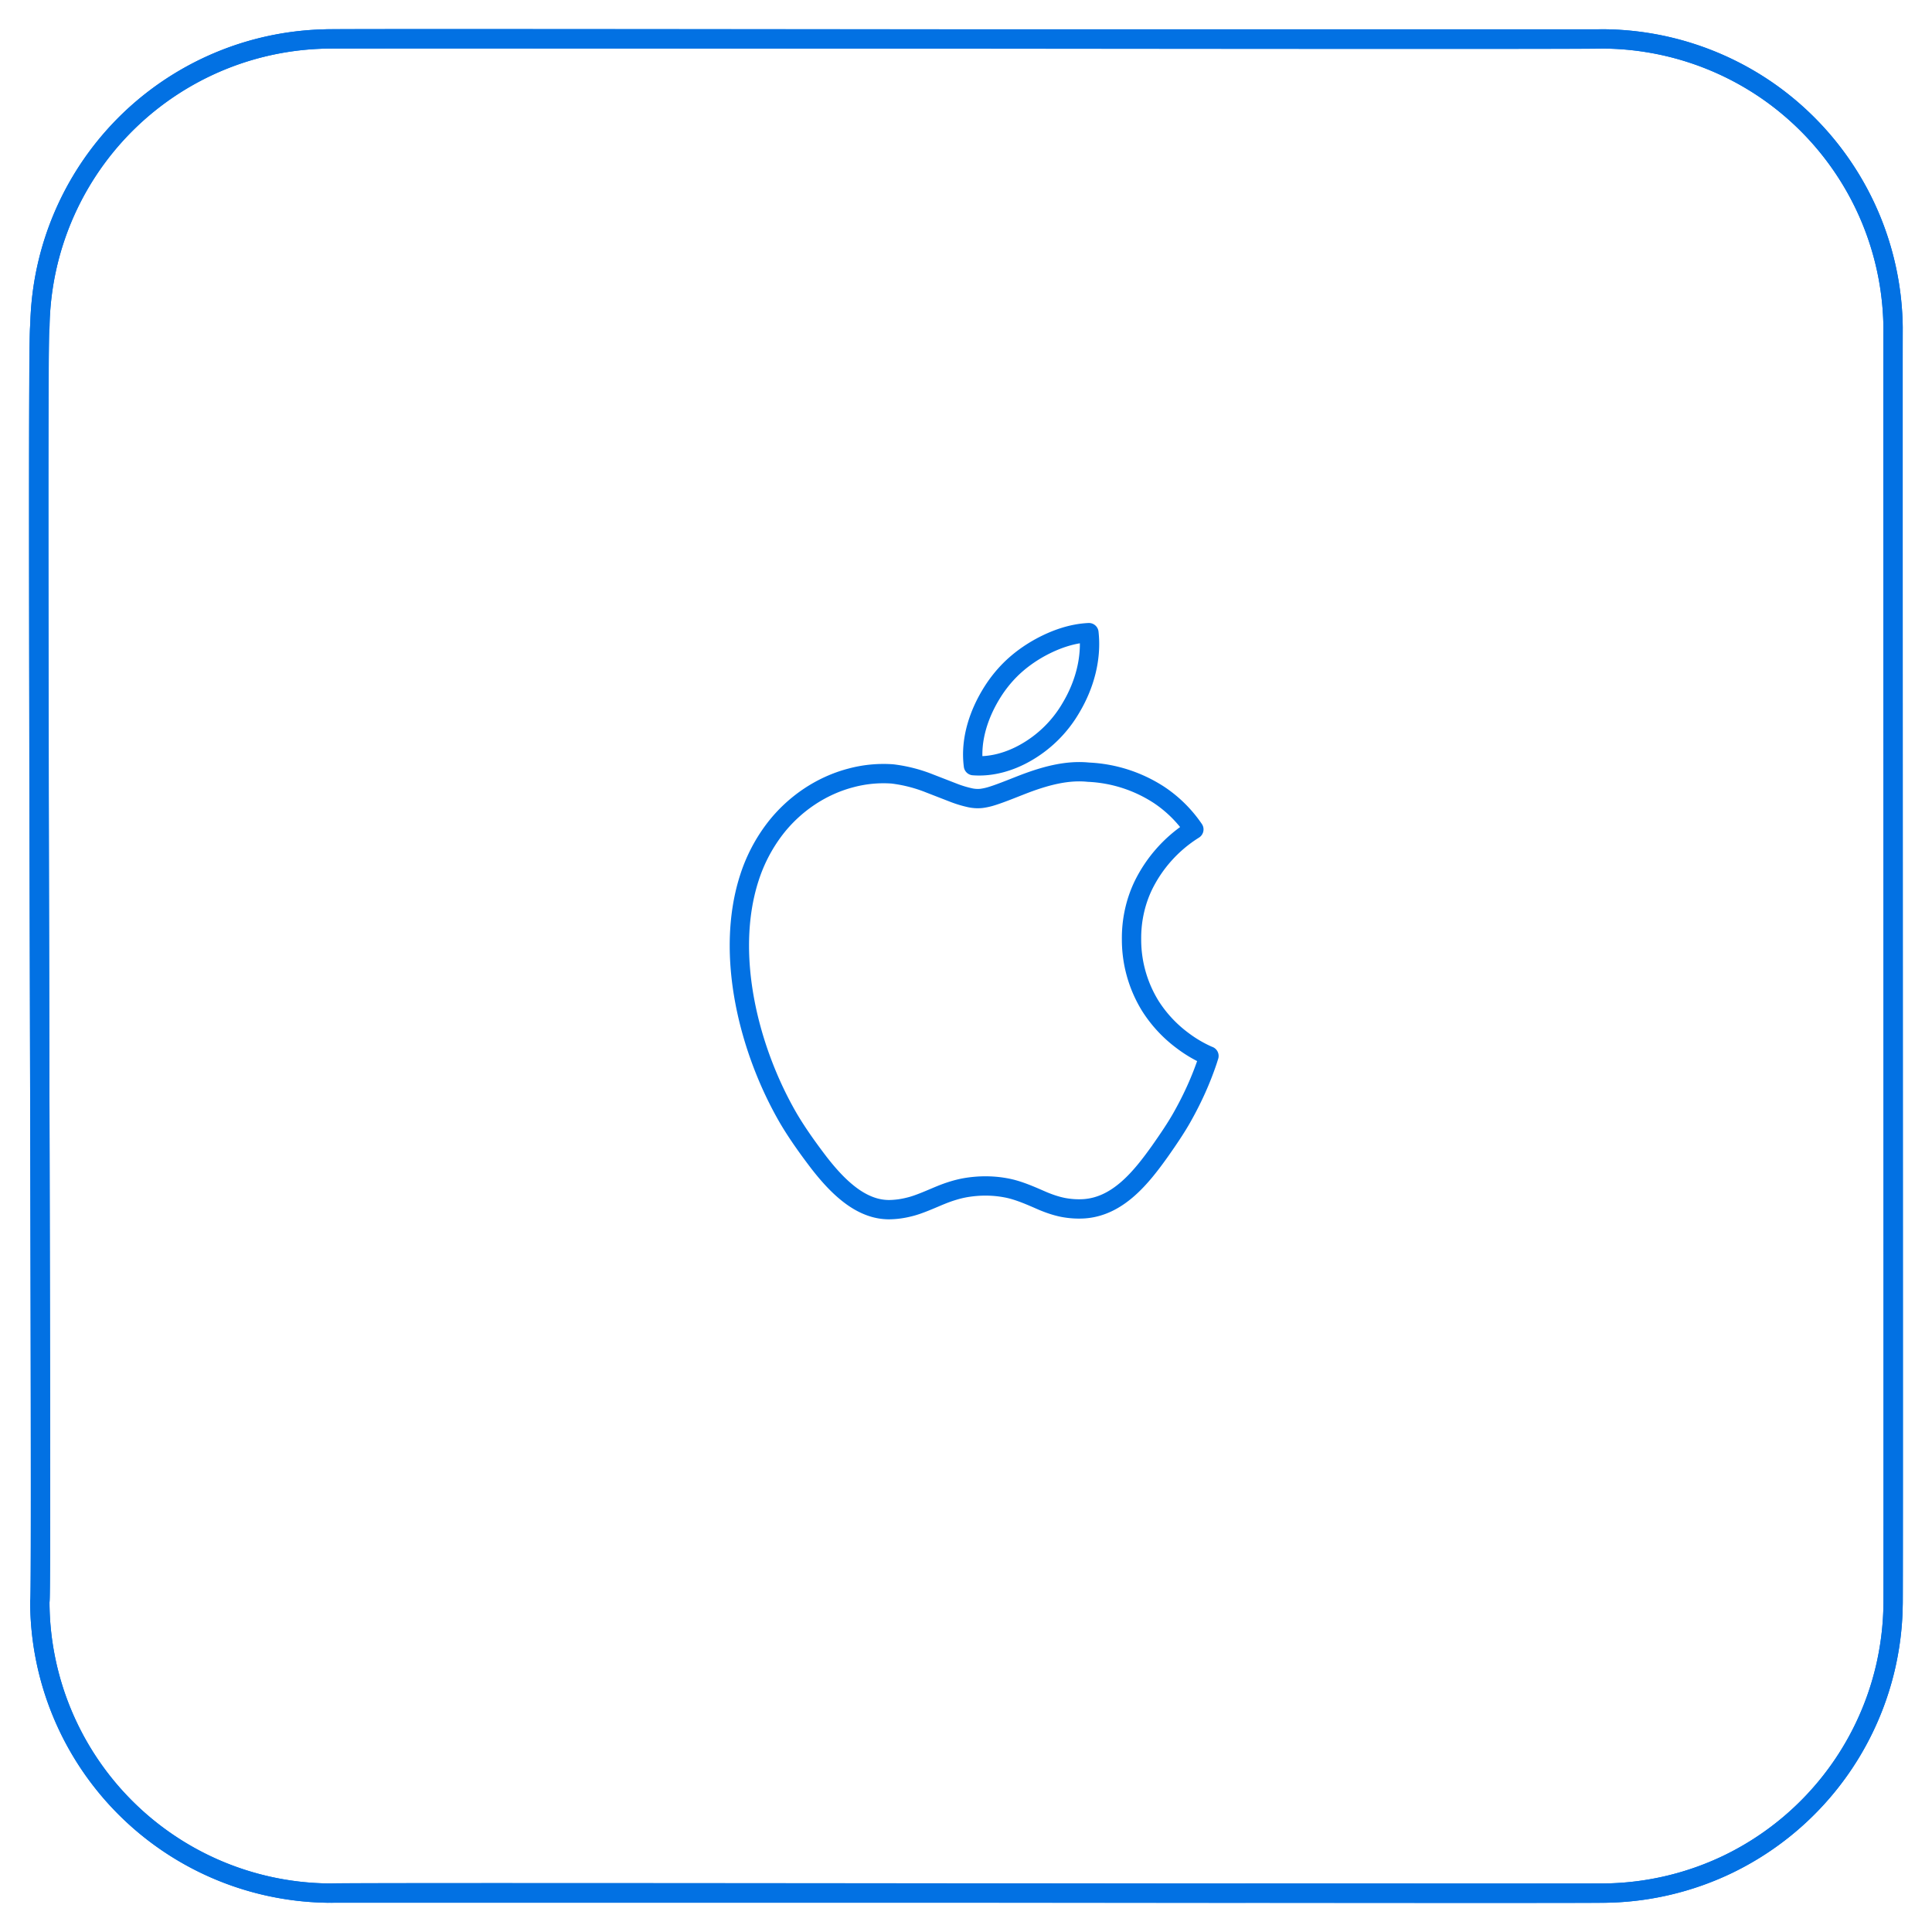<svg xmlns="http://www.w3.org/2000/svg" width="50" height="50"><g fill="none" fill-rule="evenodd" stroke="#0271E3" stroke-linecap="round" stroke-linejoin="round"><path stroke-width=".5" d="M29.284 24.307c-.005-.48.098-.963.307-1.396a3.553 3.553 0 0 1 1.25-1.41l.056-.036a3.303 3.303 0 0 0-.9-.892 3.645 3.645 0 0 0-1.83-.589c-.529-.054-1.056.084-1.55.263-.267.097-.69.278-.96.359a1.548 1.548 0 0 1-.26.057.932.932 0 0 1-.291-.017 2.918 2.918 0 0 1-.434-.132l-.613-.238a3.817 3.817 0 0 0-.965-.247 3.247 3.247 0 0 0-1.06.1c-.779.2-1.478.676-1.97 1.31a4.189 4.189 0 0 0-.676 1.297c-.632 1.984-.001 4.461 1.023 6.218.233.393.511.78.789 1.144.229.293.479.578.773.807.187.146.396.268.623.338.128.04.263.061.397.063.184 0 .369-.026.547-.072.244-.058.57-.208.804-.304.204-.083.419-.153.637-.192.345-.06.705-.062 1.05.003.321.057.657.21.956.34.168.07.342.13.52.166.176.034.356.047.534.037.893-.052 1.499-.819 1.98-1.493.2-.285.429-.618.595-.921.252-.45.468-.928.632-1.416l.04-.126-.026-.01a3.315 3.315 0 0 1-.656-.387 3.353 3.353 0 0 1-.832-.892 3.262 3.262 0 0 1-.49-1.732"/><path stroke-width=".5" d="M1.031 41.442a7.554 7.554 0 0 0 7.417 7.55l.13.001c.156-.037 32.86.029 32.998 0a7.573 7.573 0 0 0 3.145-.747 7.567 7.567 0 0 0 4.083-5.124c.075-.334.132-.687.161-1.03.012-.115.018-.273.024-.39 0-.067.005-.193.004-.26V8.558a7.58 7.58 0 0 0-.538-2.8 7.568 7.568 0 0 0-2.615-3.34 7.56 7.56 0 0 0-4.394-1.411c-.155.037-32.86-.029-32.997 0l-.13.004-.131.006-.13.008a7.675 7.675 0 0 0-1.787.344 7.565 7.565 0 0 0-2.983 1.803 7.569 7.569 0 0 0-2.246 4.995c-.003.067-.009.194-.01.26-.1.05.07 32.934 0 33.015Z"/><path stroke-width=".5" d="M1.031 41.442a7.553 7.553 0 0 0 7.38 7.55c.042.003.126 0 .168.002l32.95-.001a7.559 7.559 0 0 0 3.213-.758 7.565 7.565 0 0 0 4.22-6.114c.011-.138.024-.289.027-.427l.002-.084.002-.084c.022-.18-.015-32.867 0-33.052a7.564 7.564 0 0 0-3.177-6.073 7.56 7.56 0 0 0-4.37-1.394H8.496a7.674 7.674 0 0 0-1.202.11 7.56 7.56 0 0 0-6.25 7.02c-.008.105-.01.231-.012.337-.083.028.059 32.92 0 32.968Z"/><path stroke-width=".5" d="M25.192 19.815c.464.036.93-.1 1.332-.325a3.158 3.158 0 0 0 1.197-1.18c.344-.578.535-1.263.46-1.937-.439.02-.865.171-1.25.379-.286.156-.555.35-.786.58a3.328 3.328 0 0 0-.444.552c-.363.567-.596 1.252-.509 1.93Z"/></g></svg>